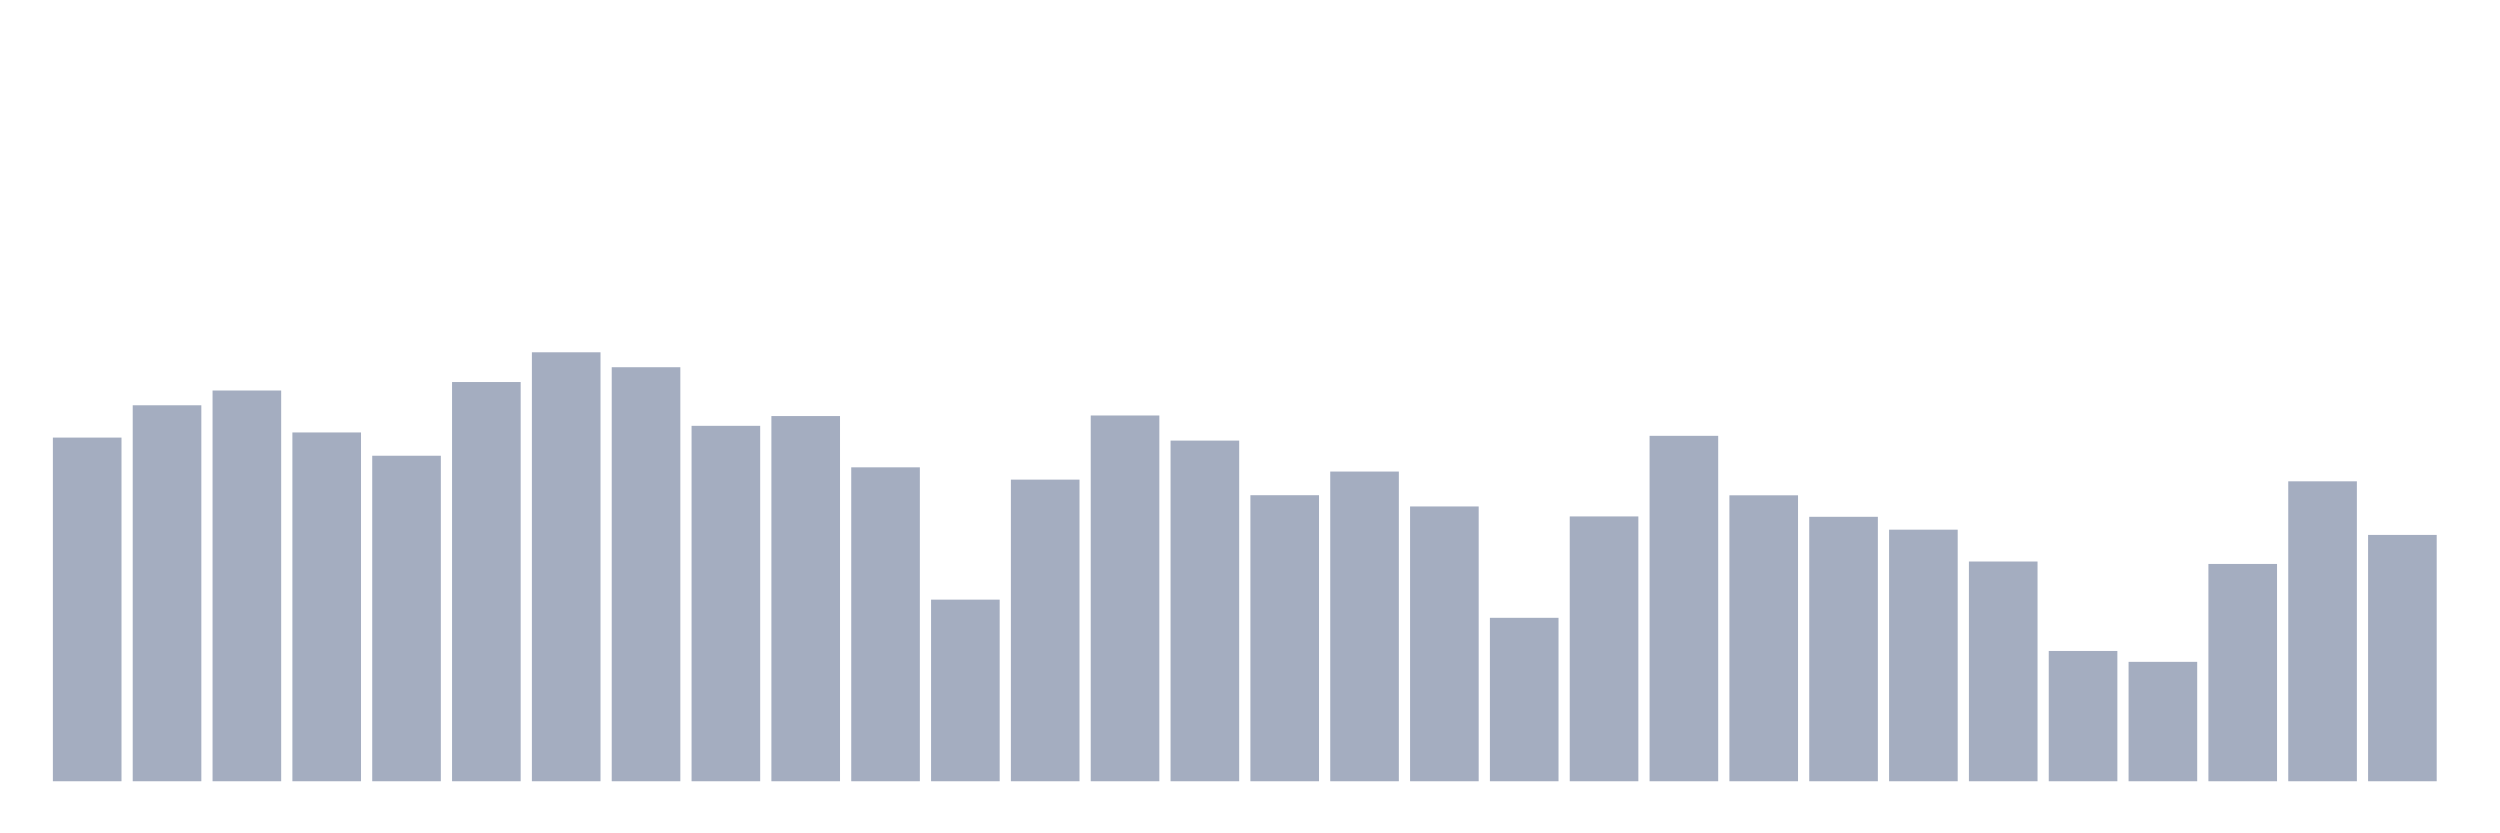 <svg xmlns="http://www.w3.org/2000/svg" viewBox="0 0 480 160"><g transform="translate(10,10)"><rect class="bar" x="0.153" width="13.175" y="74.016" height="65.984" fill="rgb(164,173,192)"></rect><rect class="bar" x="15.482" width="13.175" y="67.813" height="72.187" fill="rgb(164,173,192)"></rect><rect class="bar" x="30.81" width="13.175" y="64.978" height="75.022" fill="rgb(164,173,192)"></rect><rect class="bar" x="46.138" width="13.175" y="73.03" height="66.97" fill="rgb(164,173,192)"></rect><rect class="bar" x="61.466" width="13.175" y="77.501" height="62.499" fill="rgb(164,173,192)"></rect><rect class="bar" x="76.794" width="13.175" y="63.349" height="76.651" fill="rgb(164,173,192)"></rect><rect class="bar" x="92.123" width="13.175" y="57.639" height="82.361" fill="rgb(164,173,192)"></rect><rect class="bar" x="107.451" width="13.175" y="60.507" height="79.493" fill="rgb(164,173,192)"></rect><rect class="bar" x="122.779" width="13.175" y="71.758" height="68.242" fill="rgb(164,173,192)"></rect><rect class="bar" x="138.107" width="13.175" y="69.883" height="70.117" fill="rgb(164,173,192)"></rect><rect class="bar" x="153.436" width="13.175" y="79.727" height="60.273" fill="rgb(164,173,192)"></rect><rect class="bar" x="168.764" width="13.175" y="105.13" height="34.87" fill="rgb(164,173,192)"></rect><rect class="bar" x="184.092" width="13.175" y="82.088" height="57.912" fill="rgb(164,173,192)"></rect><rect class="bar" x="199.42" width="13.175" y="69.773" height="70.227" fill="rgb(164,173,192)"></rect><rect class="bar" x="214.748" width="13.175" y="74.594" height="65.406" fill="rgb(164,173,192)"></rect><rect class="bar" x="230.077" width="13.175" y="85.08" height="54.92" fill="rgb(164,173,192)"></rect><rect class="bar" x="245.405" width="13.175" y="80.538" height="59.462" fill="rgb(164,173,192)"></rect><rect class="bar" x="260.733" width="13.175" y="87.24" height="52.76" fill="rgb(164,173,192)"></rect><rect class="bar" x="276.061" width="13.175" y="108.621" height="31.379" fill="rgb(164,173,192)"></rect><rect class="bar" x="291.39" width="13.175" y="89.155" height="50.845" fill="rgb(164,173,192)"></rect><rect class="bar" x="306.718" width="13.175" y="73.679" height="66.321" fill="rgb(164,173,192)"></rect><rect class="bar" x="322.046" width="13.175" y="85.099" height="54.901" fill="rgb(164,173,192)"></rect><rect class="bar" x="337.374" width="13.175" y="89.226" height="50.774" fill="rgb(164,173,192)"></rect><rect class="bar" x="352.702" width="13.175" y="91.698" height="48.302" fill="rgb(164,173,192)"></rect><rect class="bar" x="368.031" width="13.175" y="97.811" height="42.189" fill="rgb(164,173,192)"></rect><rect class="bar" x="383.359" width="13.175" y="114.986" height="25.014" fill="rgb(164,173,192)"></rect><rect class="bar" x="398.687" width="13.175" y="117.075" height="22.925" fill="rgb(164,173,192)"></rect><rect class="bar" x="414.015" width="13.175" y="98.278" height="41.722" fill="rgb(164,173,192)"></rect><rect class="bar" x="429.344" width="13.175" y="82.413" height="57.587" fill="rgb(164,173,192)"></rect><rect class="bar" x="444.672" width="13.175" y="92.704" height="47.296" fill="rgb(164,173,192)"></rect></g></svg>